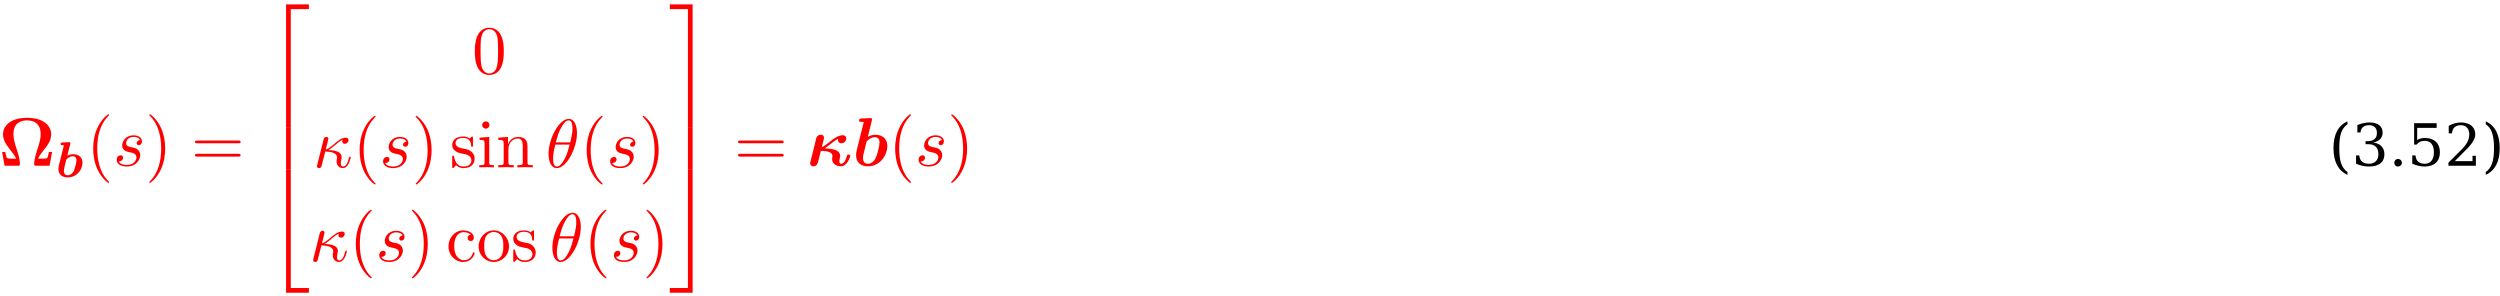 <?xml version="1.0" encoding="UTF-8"?>
<!DOCTYPE svg PUBLIC "-//W3C//DTD SVG 1.1//EN" "http://www.w3.org/Graphics/SVG/1.1/DTD/svg11.dtd">
<svg version="1.1" xmlns="http://www.w3.org/2000/svg" xmlns:xlink="http://www.w3.org/1999/xlink" x="0" y="0" width="397" height="47" viewBox="0, 0, 397, 47">
  <g id="Background">
    <rect x="0" y="0" width="397" height="47" fill="#FFFFFF"/>
  </g>
  <g id="surface291">
    <path d="M8.273,24.13 L7.757,24.13 C7.742,24.287 7.648,24.74 7.57,24.943 C7.523,25.084 7.476,25.193 6.82,25.193 L6.039,25.193 C6.257,24.709 6.57,24.318 6.898,23.896 C7.523,23.115 8.132,22.334 8.132,21.334 C8.132,20.162 7.148,18.709 4.304,18.709 C1.445,18.709 0.476,20.162 0.476,21.334 C0.476,22.334 1.086,23.115 1.695,23.88 C2.07,24.365 2.351,24.74 2.57,25.193 L1.773,25.193 C1.132,25.193 1.086,25.084 1.039,24.974 C0.961,24.787 0.867,24.24 0.836,24.13 L0.336,24.13 L0.726,26.318 L2.82,26.318 C3.054,26.318 3.164,26.318 3.164,26.021 C3.164,25.255 2.836,24.255 2.679,23.771 C2.398,22.912 2.132,22.13 2.132,21.334 C2.132,20.912 2.195,20.13 2.726,19.646 C3.257,19.162 3.976,19.115 4.304,19.115 C4.867,19.115 5.492,19.271 5.882,19.662 C6.211,19.974 6.461,20.459 6.461,21.334 C6.461,22.099 6.226,22.834 5.961,23.646 C5.757,24.302 5.429,25.255 5.429,26.021 C5.429,26.318 5.539,26.318 5.789,26.318 L7.867,26.318 z M8.273,24.13" fill="#FF0000"/>
    <path d="M11.146,22.908 C11.177,22.798 11.177,22.783 11.177,22.736 C11.177,22.673 11.13,22.564 10.989,22.564 C10.942,22.564 10.942,22.564 10.927,22.579 L9.896,22.626 C9.802,22.626 9.614,22.642 9.614,22.876 C9.614,23.048 9.786,23.048 9.911,23.048 C10.005,23.048 10.146,23.048 10.146,23.079 C10.146,23.111 10.005,23.658 9.88,24.158 L9.474,25.767 C9.317,26.408 9.271,26.579 9.271,26.829 C9.271,27.704 9.88,28.173 10.739,28.173 C12.286,28.173 13.099,26.845 13.099,25.845 C13.099,24.954 12.474,24.486 11.599,24.486 C11.192,24.486 10.88,24.626 10.692,24.72 z M10.755,27.829 C10.146,27.829 10.146,27.283 10.146,27.142 C10.146,26.829 10.349,26.048 10.521,25.392 C10.567,25.236 11.036,24.814 11.552,24.814 C11.88,24.814 12.146,24.986 12.146,25.439 C12.146,25.783 11.896,26.767 11.724,27.126 C11.396,27.783 10.911,27.829 10.755,27.829 z M10.755,27.829" fill="#FF0000"/>
    <path d="M17.33,28.943 C17.33,28.896 17.33,28.88 17.143,28.693 C15.783,27.318 15.44,25.255 15.44,23.599 C15.44,21.693 15.846,19.802 17.19,18.427 C17.33,18.302 17.33,18.287 17.33,18.24 C17.33,18.177 17.283,18.146 17.221,18.146 C17.112,18.146 16.127,18.88 15.487,20.271 C14.924,21.459 14.799,22.677 14.799,23.599 C14.799,24.443 14.924,25.755 15.518,26.99 C16.174,28.334 17.112,29.037 17.221,29.037 C17.283,29.037 17.33,29.005 17.33,28.943 z M17.33,28.943" fill="#FF0000"/>
    <path d="M22.229,22.24 C21.916,22.255 21.697,22.49 21.697,22.724 C21.697,22.88 21.807,23.052 22.041,23.052 C22.276,23.052 22.541,22.865 22.541,22.443 C22.541,21.943 22.072,21.49 21.244,21.49 C19.807,21.49 19.401,22.615 19.401,23.084 C19.401,23.943 20.213,24.099 20.526,24.162 C21.088,24.271 21.666,24.396 21.666,25.005 C21.666,25.287 21.416,26.193 20.104,26.193 C19.947,26.193 19.104,26.193 18.854,25.615 C19.276,25.677 19.541,25.349 19.541,25.037 C19.541,24.787 19.369,24.662 19.135,24.662 C18.854,24.662 18.526,24.896 18.526,25.38 C18.526,26.005 19.151,26.443 20.088,26.443 C21.854,26.443 22.276,25.115 22.276,24.63 C22.276,24.24 22.072,23.959 21.947,23.834 C21.651,23.521 21.338,23.474 20.854,23.38 C20.463,23.287 20.026,23.209 20.026,22.724 C20.026,22.396 20.291,21.74 21.244,21.74 C21.526,21.74 22.057,21.818 22.229,22.24 z M22.229,22.24" fill="#FF0000"/>
    <path d="M26.233,23.599 C26.233,22.74 26.108,21.427 25.514,20.193 C24.858,18.849 23.921,18.146 23.811,18.146 C23.749,18.146 23.702,18.177 23.702,18.24 C23.702,18.287 23.702,18.302 23.905,18.505 C24.968,19.584 25.593,21.318 25.593,23.599 C25.593,25.459 25.186,27.38 23.843,28.755 C23.702,28.88 23.702,28.896 23.702,28.943 C23.702,29.005 23.749,29.037 23.811,29.037 C23.921,29.037 24.905,28.302 25.546,26.912 C26.093,25.724 26.233,24.505 26.233,23.599 z M26.233,23.599" fill="#FF0000"/>
    <path d="M37.852,22.755 C38.009,22.755 38.212,22.755 38.212,22.537 C38.212,22.318 38.009,22.318 37.852,22.318 L31.321,22.318 C31.165,22.318 30.962,22.318 30.962,22.537 C30.962,22.755 31.165,22.755 31.337,22.755 z M37.852,24.865 C38.009,24.865 38.212,24.865 38.212,24.646 C38.212,24.427 38.009,24.427 37.852,24.427 L31.337,24.427 C31.165,24.427 30.962,24.427 30.962,24.646 C30.962,24.865 31.165,24.865 31.321,24.865 z M37.852,24.865" fill="#FF0000"/>
    <path d="M45.427,20.306 L46.177,20.306 L46.177,1.446 L49.052,1.446 L49.052,0.696 L45.427,0.696 z M45.427,20.306" fill="#FF0000"/>
    <path d="M45.427,26.865 L46.177,26.865 L46.177,20.302 L45.427,20.302 z M45.427,26.865" fill="#FF0000"/>
    <path d="M45.427,46.487 L49.052,46.487 L49.052,45.737 L46.177,45.737 L46.177,26.863 L45.427,26.863 z M45.427,46.487" fill="#FF0000"/>
    <path d="M80,8.183 C80,7.308 79.953,6.433 79.562,5.62 C79.062,4.573 78.172,4.401 77.703,4.401 C77.062,4.401 76.265,4.683 75.812,5.698 C75.468,6.448 75.406,7.308 75.406,8.183 C75.406,8.995 75.453,9.979 75.906,10.808 C76.375,11.683 77.172,11.901 77.703,11.901 C78.281,11.901 79.125,11.683 79.593,10.636 C79.953,9.886 80,9.042 80,8.183 z M77.703,11.667 C77.281,11.667 76.625,11.401 76.437,10.354 C76.312,9.698 76.312,8.683 76.312,8.042 C76.312,7.355 76.312,6.636 76.406,6.042 C76.609,4.745 77.422,4.636 77.703,4.636 C78.062,4.636 78.781,4.839 78.984,5.917 C79.093,6.526 79.093,7.355 79.093,8.042 C79.093,8.87 79.093,9.604 78.968,10.308 C78.812,11.339 78.187,11.667 77.703,11.667 z M77.703,11.667" fill="#FF0000"/>
    <path d="M50.384,26.149 C50.337,26.305 50.337,26.321 50.337,26.399 C50.337,26.587 50.493,26.696 50.665,26.696 C50.993,26.696 51.056,26.43 51.134,26.087 C51.243,25.68 51.181,25.899 51.649,24.055 C52.571,24.102 53.524,24.274 53.524,24.993 C53.524,25.071 53.524,25.118 53.493,25.227 C53.446,25.399 53.446,25.524 53.446,25.618 C53.446,26.259 53.884,26.696 54.446,26.696 C54.79,26.696 55.071,26.493 55.29,26.118 C55.571,25.665 55.696,25.04 55.696,25.009 C55.696,24.899 55.602,24.899 55.571,24.899 C55.462,24.899 55.446,24.946 55.415,25.102 C55.212,25.852 54.962,26.446 54.462,26.446 C54.243,26.446 54.118,26.305 54.118,25.93 C54.118,25.759 54.165,25.509 54.196,25.321 C54.227,25.212 54.259,25.071 54.259,24.962 C54.259,23.93 52.759,23.852 52.149,23.837 C52.509,23.634 52.852,23.337 53.149,23.087 C53.649,22.665 53.962,22.399 54.399,22.212 C54.384,22.274 54.352,22.399 54.352,22.462 C54.352,22.587 54.415,22.837 54.759,22.837 C55.102,22.837 55.352,22.524 55.352,22.259 C55.352,22.149 55.306,21.868 54.915,21.868 C54.243,21.868 53.602,22.415 53.118,22.821 C52.384,23.446 52.118,23.618 51.727,23.743 C51.759,23.634 51.899,23.087 51.946,22.899 C52.009,22.618 52.149,22.102 52.149,22.04 C52.149,21.852 52.009,21.743 51.821,21.743 C51.79,21.743 51.493,21.743 51.384,22.149 z M50.384,26.149" fill="#FF0000"/>
    <path d="M59.638,29.196 C59.638,29.149 59.638,29.134 59.451,28.946 C58.091,27.571 57.748,25.509 57.748,23.852 C57.748,21.946 58.154,20.055 59.498,18.68 C59.638,18.555 59.638,18.54 59.638,18.493 C59.638,18.43 59.591,18.399 59.529,18.399 C59.42,18.399 58.435,19.134 57.795,20.524 C57.232,21.712 57.107,22.93 57.107,23.852 C57.107,24.696 57.232,26.009 57.826,27.243 C58.482,28.587 59.42,29.29 59.529,29.29 C59.591,29.29 59.638,29.259 59.638,29.196 z M59.638,29.196" fill="#FF0000"/>
    <path d="M64.537,22.493 C64.224,22.509 64.005,22.743 64.005,22.977 C64.005,23.134 64.115,23.305 64.349,23.305 C64.584,23.305 64.849,23.118 64.849,22.696 C64.849,22.196 64.38,21.743 63.552,21.743 C62.115,21.743 61.708,22.868 61.708,23.337 C61.708,24.196 62.521,24.352 62.833,24.415 C63.396,24.524 63.974,24.649 63.974,25.259 C63.974,25.54 63.724,26.446 62.412,26.446 C62.255,26.446 61.412,26.446 61.162,25.868 C61.583,25.93 61.849,25.602 61.849,25.29 C61.849,25.04 61.677,24.915 61.443,24.915 C61.162,24.915 60.833,25.149 60.833,25.634 C60.833,26.259 61.458,26.696 62.396,26.696 C64.162,26.696 64.584,25.368 64.584,24.884 C64.584,24.493 64.38,24.212 64.255,24.087 C63.958,23.774 63.646,23.727 63.162,23.634 C62.771,23.54 62.333,23.462 62.333,22.977 C62.333,22.649 62.599,21.993 63.552,21.993 C63.833,21.993 64.365,22.071 64.537,22.493 z M64.537,22.493" fill="#FF0000"/>
    <path d="M68.541,23.852 C68.541,22.993 68.416,21.68 67.822,20.446 C67.166,19.102 66.229,18.399 66.119,18.399 C66.057,18.399 66.01,18.43 66.01,18.493 C66.01,18.54 66.01,18.555 66.213,18.759 C67.276,19.837 67.901,21.571 67.901,23.852 C67.901,25.712 67.494,27.634 66.151,29.009 C66.01,29.134 66.01,29.149 66.01,29.196 C66.01,29.259 66.057,29.29 66.119,29.29 C66.229,29.29 67.213,28.555 67.854,27.165 C68.401,25.977 68.541,24.759 68.541,23.852 z M68.541,23.852" fill="#FF0000"/>
    <g>
      <path d="M73.715,24.462 C73.965,24.493 74.856,24.68 74.856,25.462 C74.856,26.009 74.465,26.446 73.621,26.446 C72.699,26.446 72.309,25.837 72.106,24.899 C72.074,24.759 72.059,24.712 71.949,24.712 C71.809,24.712 71.809,24.79 71.809,24.993 L71.809,26.43 C71.809,26.618 71.809,26.696 71.934,26.696 C71.981,26.696 71.996,26.68 72.199,26.477 C72.231,26.446 72.231,26.43 72.418,26.227 C72.902,26.68 73.387,26.696 73.621,26.696 C74.871,26.696 75.371,25.962 75.371,25.18 C75.371,24.602 75.043,24.274 74.918,24.134 C74.559,23.79 74.137,23.696 73.668,23.618 C73.059,23.493 72.34,23.352 72.34,22.727 C72.34,22.337 72.621,21.899 73.559,21.899 C74.746,21.899 74.809,22.868 74.824,23.212 C74.84,23.305 74.934,23.305 74.965,23.305 C75.106,23.305 75.106,23.259 75.106,23.055 L75.106,21.946 C75.106,21.759 75.106,21.68 74.981,21.68 C74.934,21.68 74.902,21.68 74.762,21.821 C74.731,21.852 74.621,21.962 74.574,21.993 C74.168,21.68 73.715,21.68 73.559,21.68 C72.231,21.68 71.809,22.415 71.809,23.024 C71.809,23.415 71.981,23.712 72.277,23.946 C72.621,24.243 72.934,24.305 73.715,24.462 z M73.715,24.462" fill="#FF0000"/>
      <path d="M77.689,21.743 L76.158,21.868 L76.158,22.212 C76.861,22.212 76.955,22.274 76.955,22.805 L76.955,25.743 C76.955,26.227 76.846,26.227 76.111,26.227 L76.111,26.571 C76.455,26.555 77.049,26.54 77.314,26.54 C77.689,26.54 78.08,26.555 78.439,26.571 L78.439,26.227 C77.721,26.227 77.689,26.18 77.689,25.759 z M77.721,19.852 C77.721,19.509 77.455,19.274 77.143,19.274 C76.814,19.274 76.564,19.571 76.564,19.852 C76.564,20.149 76.814,20.43 77.143,20.43 C77.455,20.43 77.721,20.196 77.721,19.852 z M77.721,19.852" fill="#FF0000"/>
      <path d="M79.986,22.821 L79.986,25.743 C79.986,26.227 79.861,26.227 79.126,26.227 L79.126,26.571 C79.517,26.555 80.064,26.54 80.361,26.54 C80.642,26.54 81.22,26.555 81.579,26.571 L81.579,26.227 C80.861,26.227 80.736,26.227 80.736,25.743 L80.736,23.743 C80.736,22.602 81.501,21.993 82.204,21.993 C82.892,21.993 83.017,22.587 83.017,23.196 L83.017,25.743 C83.017,26.227 82.892,26.227 82.157,26.227 L82.157,26.571 C82.548,26.555 83.095,26.54 83.392,26.54 C83.673,26.54 84.251,26.555 84.611,26.571 L84.611,26.227 C84.048,26.227 83.782,26.227 83.767,25.899 L83.767,23.821 C83.767,22.884 83.767,22.54 83.423,22.149 C83.282,21.962 82.923,21.743 82.282,21.743 C81.486,21.743 80.97,22.212 80.673,22.899 L80.673,21.743 L79.126,21.868 L79.126,22.212 C79.892,22.212 79.986,22.29 79.986,22.821 z M79.986,22.821" fill="#FF0000"/>
    </g>
    <path d="M91.626,21.118 C91.626,20.399 91.423,18.884 90.313,18.884 C88.798,18.884 87.11,21.962 87.11,24.462 C87.11,25.477 87.438,26.696 88.423,26.696 C89.954,26.696 91.626,23.555 91.626,21.118 z M88.266,22.618 C88.454,21.915 88.673,21.04 89.11,20.274 C89.407,19.727 89.813,19.118 90.298,19.118 C90.829,19.118 90.907,19.821 90.907,20.446 C90.907,20.977 90.813,21.54 90.548,22.618 z M90.454,22.962 C90.329,23.462 90.11,24.384 89.688,25.18 C89.313,25.915 88.891,26.446 88.423,26.446 C88.063,26.446 87.829,26.134 87.829,25.118 C87.829,24.665 87.907,24.024 88.188,22.962 z M90.454,22.962" fill="#FF0000"/>
    <path d="M95.691,29.196 C95.691,29.149 95.691,29.134 95.504,28.946 C94.145,27.571 93.801,25.509 93.801,23.852 C93.801,21.946 94.207,20.055 95.551,18.68 C95.691,18.555 95.691,18.54 95.691,18.493 C95.691,18.43 95.645,18.399 95.582,18.399 C95.473,18.399 94.488,19.134 93.848,20.524 C93.285,21.712 93.16,22.93 93.16,23.852 C93.16,24.696 93.285,26.009 93.879,27.243 C94.535,28.587 95.473,29.29 95.582,29.29 C95.645,29.29 95.691,29.259 95.691,29.196 z M95.691,29.196" fill="#FF0000"/>
    <path d="M100.59,22.493 C100.277,22.509 100.058,22.743 100.058,22.977 C100.058,23.134 100.168,23.305 100.402,23.305 C100.637,23.305 100.902,23.118 100.902,22.696 C100.902,22.196 100.433,21.743 99.605,21.743 C98.168,21.743 97.762,22.868 97.762,23.337 C97.762,24.196 98.574,24.352 98.887,24.415 C99.449,24.524 100.027,24.649 100.027,25.259 C100.027,25.54 99.777,26.446 98.465,26.446 C98.308,26.446 97.465,26.446 97.215,25.868 C97.637,25.93 97.902,25.602 97.902,25.29 C97.902,25.04 97.73,24.915 97.496,24.915 C97.215,24.915 96.887,25.149 96.887,25.634 C96.887,26.259 97.512,26.696 98.449,26.696 C100.215,26.696 100.637,25.368 100.637,24.884 C100.637,24.493 100.433,24.212 100.308,24.087 C100.012,23.774 99.699,23.727 99.215,23.634 C98.824,23.54 98.387,23.462 98.387,22.977 C98.387,22.649 98.652,21.993 99.605,21.993 C99.887,21.993 100.418,22.071 100.59,22.493 z M100.59,22.493" fill="#FF0000"/>
    <path d="M104.594,23.852 C104.594,22.993 104.469,21.68 103.875,20.446 C103.219,19.102 102.282,18.399 102.172,18.399 C102.11,18.399 102.063,18.43 102.063,18.493 C102.063,18.54 102.063,18.555 102.266,18.759 C103.329,19.837 103.954,21.571 103.954,23.852 C103.954,25.712 103.547,27.634 102.204,29.009 C102.063,29.134 102.063,29.149 102.063,29.196 C102.063,29.259 102.11,29.29 102.172,29.29 C102.282,29.29 103.266,28.555 103.907,27.165 C104.454,25.977 104.594,24.759 104.594,23.852 z M104.594,23.852" fill="#FF0000"/>
    <path d="M49.778,41.054 C49.731,41.21 49.731,41.226 49.731,41.304 C49.731,41.492 49.887,41.601 50.059,41.601 C50.387,41.601 50.449,41.335 50.528,40.992 C50.637,40.585 50.574,40.804 51.043,38.96 C51.965,39.007 52.918,39.179 52.918,39.898 C52.918,39.976 52.918,40.023 52.887,40.132 C52.84,40.304 52.84,40.429 52.84,40.523 C52.84,41.163 53.278,41.601 53.84,41.601 C54.184,41.601 54.465,41.398 54.684,41.023 C54.965,40.57 55.09,39.945 55.09,39.913 C55.09,39.804 54.996,39.804 54.965,39.804 C54.856,39.804 54.84,39.851 54.809,40.007 C54.606,40.757 54.356,41.351 53.856,41.351 C53.637,41.351 53.512,41.21 53.512,40.835 C53.512,40.663 53.559,40.413 53.59,40.226 C53.621,40.117 53.653,39.976 53.653,39.867 C53.653,38.835 52.153,38.757 51.543,38.742 C51.903,38.538 52.246,38.242 52.543,37.992 C53.043,37.57 53.356,37.304 53.793,37.117 C53.778,37.179 53.746,37.304 53.746,37.367 C53.746,37.492 53.809,37.742 54.153,37.742 C54.496,37.742 54.746,37.429 54.746,37.163 C54.746,37.054 54.699,36.773 54.309,36.773 C53.637,36.773 52.996,37.32 52.512,37.726 C51.778,38.351 51.512,38.523 51.121,38.648 C51.153,38.538 51.293,37.992 51.34,37.804 C51.403,37.523 51.543,37.007 51.543,36.945 C51.543,36.757 51.403,36.648 51.215,36.648 C51.184,36.648 50.887,36.648 50.778,37.054 z M49.778,41.054" fill="#FF0000"/>
    <path d="M59.032,44.101 C59.032,44.054 59.032,44.038 58.845,43.851 C57.486,42.476 57.142,40.413 57.142,38.757 C57.142,36.851 57.548,34.96 58.892,33.585 C59.032,33.46 59.032,33.445 59.032,33.398 C59.032,33.335 58.986,33.304 58.923,33.304 C58.814,33.304 57.829,34.038 57.189,35.429 C56.626,36.617 56.501,37.835 56.501,38.757 C56.501,39.601 56.626,40.913 57.22,42.148 C57.876,43.492 58.814,44.195 58.923,44.195 C58.986,44.195 59.032,44.163 59.032,44.101 z M59.032,44.101" fill="#FF0000"/>
    <path d="M63.931,37.398 C63.618,37.413 63.399,37.648 63.399,37.882 C63.399,38.038 63.509,38.21 63.743,38.21 C63.978,38.21 64.243,38.023 64.243,37.601 C64.243,37.101 63.774,36.648 62.946,36.648 C61.509,36.648 61.103,37.773 61.103,38.242 C61.103,39.101 61.915,39.257 62.228,39.32 C62.79,39.429 63.368,39.554 63.368,40.163 C63.368,40.445 63.118,41.351 61.806,41.351 C61.649,41.351 60.806,41.351 60.556,40.773 C60.978,40.835 61.243,40.507 61.243,40.195 C61.243,39.945 61.071,39.82 60.837,39.82 C60.556,39.82 60.228,40.054 60.228,40.538 C60.228,41.163 60.853,41.601 61.79,41.601 C63.556,41.601 63.978,40.273 63.978,39.788 C63.978,39.398 63.774,39.117 63.649,38.992 C63.353,38.679 63.04,38.632 62.556,38.538 C62.165,38.445 61.728,38.367 61.728,37.882 C61.728,37.554 61.993,36.898 62.946,36.898 C63.228,36.898 63.759,36.976 63.931,37.398 z M63.931,37.398" fill="#FF0000"/>
    <path d="M67.935,38.757 C67.935,37.898 67.81,36.585 67.216,35.351 C66.56,34.007 65.623,33.304 65.513,33.304 C65.451,33.304 65.404,33.335 65.404,33.398 C65.404,33.445 65.404,33.46 65.607,33.663 C66.67,34.742 67.295,36.476 67.295,38.757 C67.295,40.617 66.888,42.538 65.545,43.913 C65.404,44.038 65.404,44.054 65.404,44.101 C65.404,44.163 65.451,44.195 65.513,44.195 C65.623,44.195 66.607,43.46 67.248,42.07 C67.795,40.882 67.935,39.663 67.935,38.757 z M67.935,38.757" fill="#FF0000"/>
    <g>
      <path d="M72.125,39.101 C72.125,37.32 73.015,36.867 73.593,36.867 C73.687,36.867 74.375,36.867 74.765,37.273 C74.312,37.304 74.25,37.632 74.25,37.773 C74.25,38.054 74.437,38.273 74.75,38.273 C75.031,38.273 75.25,38.085 75.25,37.757 C75.25,37.023 74.421,36.585 73.578,36.585 C72.218,36.585 71.218,37.773 71.218,39.117 C71.218,40.523 72.296,41.601 73.562,41.601 C75.015,41.601 75.375,40.288 75.375,40.179 C75.375,40.07 75.265,40.07 75.234,40.07 C75.125,40.07 75.109,40.117 75.093,40.179 C74.765,41.195 74.062,41.32 73.656,41.32 C73.078,41.32 72.125,40.851 72.125,39.101 z M72.125,39.101" fill="#FF0000"/>
      <path d="M80.832,39.148 C80.832,37.742 79.738,36.585 78.41,36.585 C77.051,36.585 76.004,37.773 76.004,39.148 C76.004,40.554 77.129,41.601 78.41,41.601 C79.723,41.601 80.832,40.523 80.832,39.148 z M78.41,41.32 C77.941,41.32 77.473,41.101 77.176,40.585 C76.894,40.117 76.894,39.445 76.894,39.054 C76.894,38.632 76.894,38.038 77.16,37.554 C77.457,37.054 77.973,36.835 78.41,36.835 C78.894,36.835 79.363,37.07 79.644,37.538 C79.926,38.007 79.926,38.648 79.926,39.054 C79.926,39.445 79.926,40.038 79.676,40.523 C79.441,41.007 78.957,41.32 78.41,41.32 z M78.41,41.32" fill="#FF0000"/>
      <path d="M83.412,39.367 C83.662,39.398 84.552,39.585 84.552,40.367 C84.552,40.913 84.162,41.351 83.318,41.351 C82.396,41.351 82.005,40.742 81.802,39.804 C81.771,39.663 81.755,39.617 81.646,39.617 C81.505,39.617 81.505,39.695 81.505,39.898 L81.505,41.335 C81.505,41.523 81.505,41.601 81.63,41.601 C81.677,41.601 81.693,41.585 81.896,41.382 C81.927,41.351 81.927,41.335 82.115,41.132 C82.599,41.585 83.083,41.601 83.318,41.601 C84.568,41.601 85.068,40.867 85.068,40.085 C85.068,39.507 84.74,39.179 84.615,39.038 C84.255,38.695 83.833,38.601 83.365,38.523 C82.755,38.398 82.037,38.257 82.037,37.632 C82.037,37.242 82.318,36.804 83.255,36.804 C84.443,36.804 84.505,37.773 84.521,38.117 C84.537,38.21 84.63,38.21 84.662,38.21 C84.802,38.21 84.802,38.163 84.802,37.96 L84.802,36.851 C84.802,36.663 84.802,36.585 84.677,36.585 C84.63,36.585 84.599,36.585 84.458,36.726 C84.427,36.757 84.318,36.867 84.271,36.898 C83.865,36.585 83.412,36.585 83.255,36.585 C81.927,36.585 81.505,37.32 81.505,37.929 C81.505,38.32 81.677,38.617 81.974,38.851 C82.318,39.148 82.63,39.21 83.412,39.367 z M83.412,39.367" fill="#FF0000"/>
    </g>
    <path d="M92.232,36.023 C92.232,35.304 92.029,33.788 90.919,33.788 C89.404,33.788 87.716,36.867 87.716,39.367 C87.716,40.382 88.044,41.601 89.029,41.601 C90.56,41.601 92.232,38.46 92.232,36.023 z M88.872,37.523 C89.06,36.82 89.279,35.945 89.716,35.179 C90.013,34.632 90.419,34.023 90.904,34.023 C91.435,34.023 91.513,34.726 91.513,35.351 C91.513,35.882 91.419,36.445 91.154,37.523 z M91.06,37.867 C90.935,38.367 90.716,39.288 90.294,40.085 C89.919,40.82 89.497,41.351 89.029,41.351 C88.669,41.351 88.435,41.038 88.435,40.023 C88.435,39.57 88.513,38.929 88.794,37.867 z M91.06,37.867" fill="#FF0000"/>
    <path d="M96.297,44.101 C96.297,44.054 96.297,44.038 96.11,43.851 C94.75,42.476 94.407,40.413 94.407,38.757 C94.407,36.851 94.813,34.96 96.157,33.585 C96.297,33.46 96.297,33.445 96.297,33.398 C96.297,33.335 96.25,33.304 96.188,33.304 C96.079,33.304 95.094,34.038 94.454,35.429 C93.891,36.617 93.766,37.835 93.766,38.757 C93.766,39.601 93.891,40.913 94.485,42.148 C95.141,43.492 96.079,44.195 96.188,44.195 C96.25,44.195 96.297,44.163 96.297,44.101 z M96.297,44.101" fill="#FF0000"/>
    <path d="M101.196,37.398 C100.883,37.413 100.664,37.648 100.664,37.882 C100.664,38.038 100.774,38.21 101.008,38.21 C101.243,38.21 101.508,38.023 101.508,37.601 C101.508,37.101 101.039,36.648 100.211,36.648 C98.774,36.648 98.368,37.773 98.368,38.242 C98.368,39.101 99.18,39.257 99.493,39.32 C100.055,39.429 100.633,39.554 100.633,40.163 C100.633,40.445 100.383,41.351 99.071,41.351 C98.914,41.351 98.071,41.351 97.821,40.773 C98.243,40.835 98.508,40.507 98.508,40.195 C98.508,39.945 98.336,39.82 98.102,39.82 C97.821,39.82 97.493,40.054 97.493,40.538 C97.493,41.163 98.118,41.601 99.055,41.601 C100.821,41.601 101.243,40.273 101.243,39.788 C101.243,39.398 101.039,39.117 100.914,38.992 C100.618,38.679 100.305,38.632 99.821,38.538 C99.43,38.445 98.993,38.367 98.993,37.882 C98.993,37.554 99.258,36.898 100.211,36.898 C100.493,36.898 101.024,36.976 101.196,37.398 z M101.196,37.398" fill="#FF0000"/>
    <path d="M105.2,38.757 C105.2,37.898 105.075,36.585 104.481,35.351 C103.825,34.007 102.888,33.304 102.778,33.304 C102.716,33.304 102.669,33.335 102.669,33.398 C102.669,33.445 102.669,33.46 102.872,33.663 C103.935,34.742 104.56,36.476 104.56,38.757 C104.56,40.617 104.153,42.538 102.81,43.913 C102.669,44.038 102.669,44.054 102.669,44.101 C102.669,44.163 102.716,44.195 102.778,44.195 C102.888,44.195 103.872,43.46 104.513,42.07 C105.06,40.882 105.2,39.663 105.2,38.757 z M105.2,38.757" fill="#FF0000"/>
    <path d="M109.239,20.306 L109.989,20.306 L109.989,0.696 L106.364,0.696 L106.364,1.446 L109.239,1.446 z M109.239,20.306" fill="#FF0000"/>
    <path d="M109.239,26.865 L109.989,26.865 L109.989,20.302 L109.239,20.302 z M109.239,26.865" fill="#FF0000"/>
    <path d="M109.239,45.737 L106.364,45.737 L106.364,46.487 L109.989,46.487 L109.989,26.863 L109.239,26.863 z M109.239,45.737" fill="#FF0000"/>
    <path d="M124.089,22.755 C124.245,22.755 124.448,22.755 124.448,22.537 C124.448,22.318 124.245,22.318 124.089,22.318 L117.558,22.318 C117.402,22.318 117.198,22.318 117.198,22.537 C117.198,22.755 117.402,22.755 117.573,22.755 z M124.089,24.865 C124.245,24.865 124.448,24.865 124.448,24.646 C124.448,24.427 124.245,24.427 124.089,24.427 L117.573,24.427 C117.402,24.427 117.198,24.427 117.198,24.646 C117.198,24.865 117.402,24.865 117.558,24.865 z M124.089,24.865" fill="#FF0000"/>
    <g>
      <path d="M128.76,25.427 C128.713,25.584 128.651,25.849 128.651,25.927 C128.651,26.162 128.823,26.412 129.166,26.412 C129.729,26.412 129.854,25.896 129.932,25.615 L130.354,23.959 C131.276,23.974 132.198,24.115 132.198,24.771 C132.198,24.834 132.182,24.959 132.166,25.021 C132.166,25.037 132.135,25.177 132.135,25.287 C132.135,25.974 132.807,26.412 133.526,26.412 C134.62,26.412 135.026,24.787 135.026,24.709 C135.026,24.552 134.854,24.552 134.76,24.552 C134.557,24.552 134.541,24.568 134.479,24.771 C134.401,25.084 134.135,26.005 133.573,26.005 C133.463,26.005 133.291,26.005 133.291,25.584 C133.291,25.552 133.307,25.318 133.354,25.115 C133.401,24.974 133.416,24.849 133.416,24.755 C133.416,24.068 132.713,23.834 132.526,23.771 C132.135,23.662 131.995,23.63 130.979,23.552 C131.26,23.38 131.573,23.115 131.948,22.834 C132.666,22.255 132.854,22.177 133.104,22.037 C133.104,22.068 133.073,22.146 133.073,22.24 C133.073,22.584 133.323,22.755 133.604,22.755 C134.088,22.755 134.385,22.334 134.385,21.99 C134.385,21.849 134.323,21.474 133.823,21.474 C133.073,21.474 132.323,22.068 131.823,22.474 C131.151,23.005 130.87,23.209 130.495,23.38 C130.557,23.146 130.62,22.896 130.682,22.646 C130.807,22.115 130.854,21.959 130.854,21.865 C130.854,21.646 130.682,21.396 130.338,21.396 C130.151,21.396 129.745,21.49 129.62,21.959 L129.245,23.505 z M128.76,25.427" fill="#FF0000"/>
      <path d="M138.449,19.13 C138.496,18.974 138.496,18.959 138.496,18.943 C138.496,18.802 138.371,18.755 138.262,18.755 C138.215,18.755 138.199,18.755 138.184,18.755 L136.778,18.818 C136.621,18.834 136.418,18.849 136.418,19.146 C136.418,19.349 136.637,19.349 136.699,19.349 C136.824,19.349 137.028,19.349 137.168,19.365 C137.074,19.74 136.965,20.209 136.856,20.63 L136.106,23.63 C135.949,24.24 135.949,24.38 135.949,24.63 C135.949,26.021 136.996,26.412 137.809,26.412 C139.778,26.412 140.903,24.63 140.903,23.193 C140.903,21.849 139.903,21.396 138.996,21.396 C138.481,21.396 138.043,21.599 137.809,21.74 z M137.824,26.005 C137.403,26.005 137.043,25.787 137.043,25.115 C137.043,24.755 137.153,24.349 137.231,24.021 C137.34,23.599 137.528,22.849 137.606,22.521 C137.653,22.334 138.278,21.787 138.949,21.787 C139.621,21.787 139.668,22.365 139.668,22.615 C139.668,23.177 139.309,24.521 139.121,24.943 C138.762,25.834 138.153,26.005 137.824,26.005 z M137.824,26.005" fill="#FF0000"/>
    </g>
    <path d="M144.678,28.943 C144.678,28.896 144.678,28.88 144.491,28.693 C143.132,27.318 142.788,25.255 142.788,23.599 C142.788,21.693 143.194,19.802 144.538,18.427 C144.678,18.302 144.678,18.287 144.678,18.24 C144.678,18.177 144.632,18.146 144.569,18.146 C144.46,18.146 143.475,18.88 142.835,20.271 C142.272,21.459 142.147,22.677 142.147,23.599 C142.147,24.443 142.272,25.755 142.866,26.99 C143.522,28.334 144.46,29.037 144.569,29.037 C144.632,29.037 144.678,29.005 144.678,28.943 z M144.678,28.943" fill="#FF0000"/>
    <path d="M149.577,22.24 C149.264,22.255 149.045,22.49 149.045,22.724 C149.045,22.88 149.155,23.052 149.389,23.052 C149.623,23.052 149.889,22.865 149.889,22.443 C149.889,21.943 149.42,21.49 148.592,21.49 C147.155,21.49 146.748,22.615 146.748,23.084 C146.748,23.943 147.561,24.099 147.873,24.162 C148.436,24.271 149.014,24.396 149.014,25.005 C149.014,25.287 148.764,26.193 147.452,26.193 C147.295,26.193 146.452,26.193 146.202,25.615 C146.623,25.677 146.889,25.349 146.889,25.037 C146.889,24.787 146.717,24.662 146.483,24.662 C146.202,24.662 145.873,24.896 145.873,25.38 C145.873,26.005 146.498,26.443 147.436,26.443 C149.202,26.443 149.623,25.115 149.623,24.63 C149.623,24.24 149.42,23.959 149.295,23.834 C148.998,23.521 148.686,23.474 148.202,23.38 C147.811,23.287 147.373,23.209 147.373,22.724 C147.373,22.396 147.639,21.74 148.592,21.74 C148.873,21.74 149.405,21.818 149.577,22.24 z M149.577,22.24" fill="#FF0000"/>
    <path d="M153.581,23.599 C153.581,22.74 153.456,21.427 152.863,20.193 C152.206,18.849 151.269,18.146 151.159,18.146 C151.097,18.146 151.05,18.177 151.05,18.24 C151.05,18.287 151.05,18.302 151.253,18.505 C152.316,19.584 152.941,21.318 152.941,23.599 C152.941,25.459 152.534,27.38 151.191,28.755 C151.05,28.88 151.05,28.896 151.05,28.943 C151.05,29.005 151.097,29.037 151.159,29.037 C151.269,29.037 152.253,28.302 152.894,26.912 C153.441,25.724 153.581,24.505 153.581,23.599 z M153.581,23.599" fill="#FF0000"/>
    <g>
      <path d="M372.776,27.771 L372.776,27.318 C372.323,26.99 371.979,26.552 371.776,25.959 C371.573,25.38 371.479,24.568 371.479,23.521 C371.479,22.474 371.573,21.662 371.776,21.068 C371.979,20.49 372.323,20.052 372.776,19.724 L372.776,19.271 C371.307,19.927 370.557,21.365 370.557,23.521 C370.557,25.662 371.307,27.099 372.776,27.771 z M372.776,27.771" fill="#000000"/>
      <path d="M374.346,19.849 L374.346,21.037 L374.846,21.037 C374.924,20.287 375.377,19.88 376.189,19.88 C377.002,19.88 377.455,20.318 377.455,21.115 C377.455,21.99 376.939,22.427 375.861,22.427 L375.643,22.427 L375.643,22.896 L376.064,22.896 C377.143,22.896 377.689,23.443 377.689,24.505 C377.689,25.427 377.127,26.005 376.205,26.005 C375.252,26.005 374.721,25.552 374.658,24.677 L374.143,24.677 L374.143,25.99 C374.814,26.302 375.471,26.443 376.189,26.443 C377.783,26.443 378.643,25.755 378.643,24.49 C378.643,23.459 378.002,22.787 376.893,22.63 C377.83,22.443 378.361,21.865 378.361,21.052 C378.361,20.052 377.596,19.443 376.268,19.443 C375.705,19.443 375.049,19.584 374.346,19.849 z M374.346,19.849" fill="#000000"/>
      <path d="M380.212,25.849 C380.212,26.193 380.462,26.443 380.806,26.443 C381.149,26.443 381.415,26.177 381.415,25.849 C381.415,25.505 381.149,25.24 380.806,25.24 C380.462,25.24 380.212,25.505 380.212,25.849 z M380.212,25.849" fill="#000000"/>
      <path d="M386.942,19.568 L383.364,19.568 L383.364,22.959 L383.754,22.959 C384.083,22.552 384.489,22.365 385.036,22.365 C385.989,22.365 386.504,23.005 386.504,24.177 C386.504,25.349 385.989,26.005 385.036,26.005 C384.145,26.005 383.645,25.537 383.583,24.677 L383.067,24.677 L383.067,25.99 C383.754,26.302 384.411,26.443 385.036,26.443 C386.583,26.443 387.458,25.615 387.458,24.177 C387.458,23.49 387.254,22.927 386.833,22.521 C386.411,22.115 385.833,21.912 385.098,21.912 C384.583,21.912 384.161,22.021 383.848,22.24 L383.848,20.302 L386.942,20.302 z M386.942,19.568" fill="#000000"/>
      <path d="M389.371,21.177 C389.449,20.318 389.918,19.88 390.793,19.88 C391.605,19.88 392.121,20.427 392.121,21.349 C392.121,22.162 391.761,22.88 390.855,23.787 L388.808,25.834 L388.808,26.318 L393.168,26.318 L393.168,24.74 L392.636,24.74 L392.636,25.584 L389.824,25.584 L391.527,23.865 L391.683,23.709 C392.605,22.802 393.074,22.005 393.074,21.349 C393.074,20.162 392.199,19.443 390.793,19.443 C390.168,19.443 389.496,19.63 388.855,19.974 L388.855,21.177 z M389.371,21.177" fill="#000000"/>
      <path d="M394.737,27.771 C396.206,27.099 396.956,25.662 396.956,23.521 C396.956,21.365 396.206,19.927 394.737,19.271 L394.737,19.724 C395.206,20.052 395.534,20.49 395.737,21.068 C395.94,21.662 396.049,22.474 396.049,23.521 C396.049,24.568 395.94,25.38 395.737,25.959 C395.534,26.552 395.206,26.99 394.737,27.318 z M394.737,27.771" fill="#000000"/>
    </g>
  </g>
</svg>
